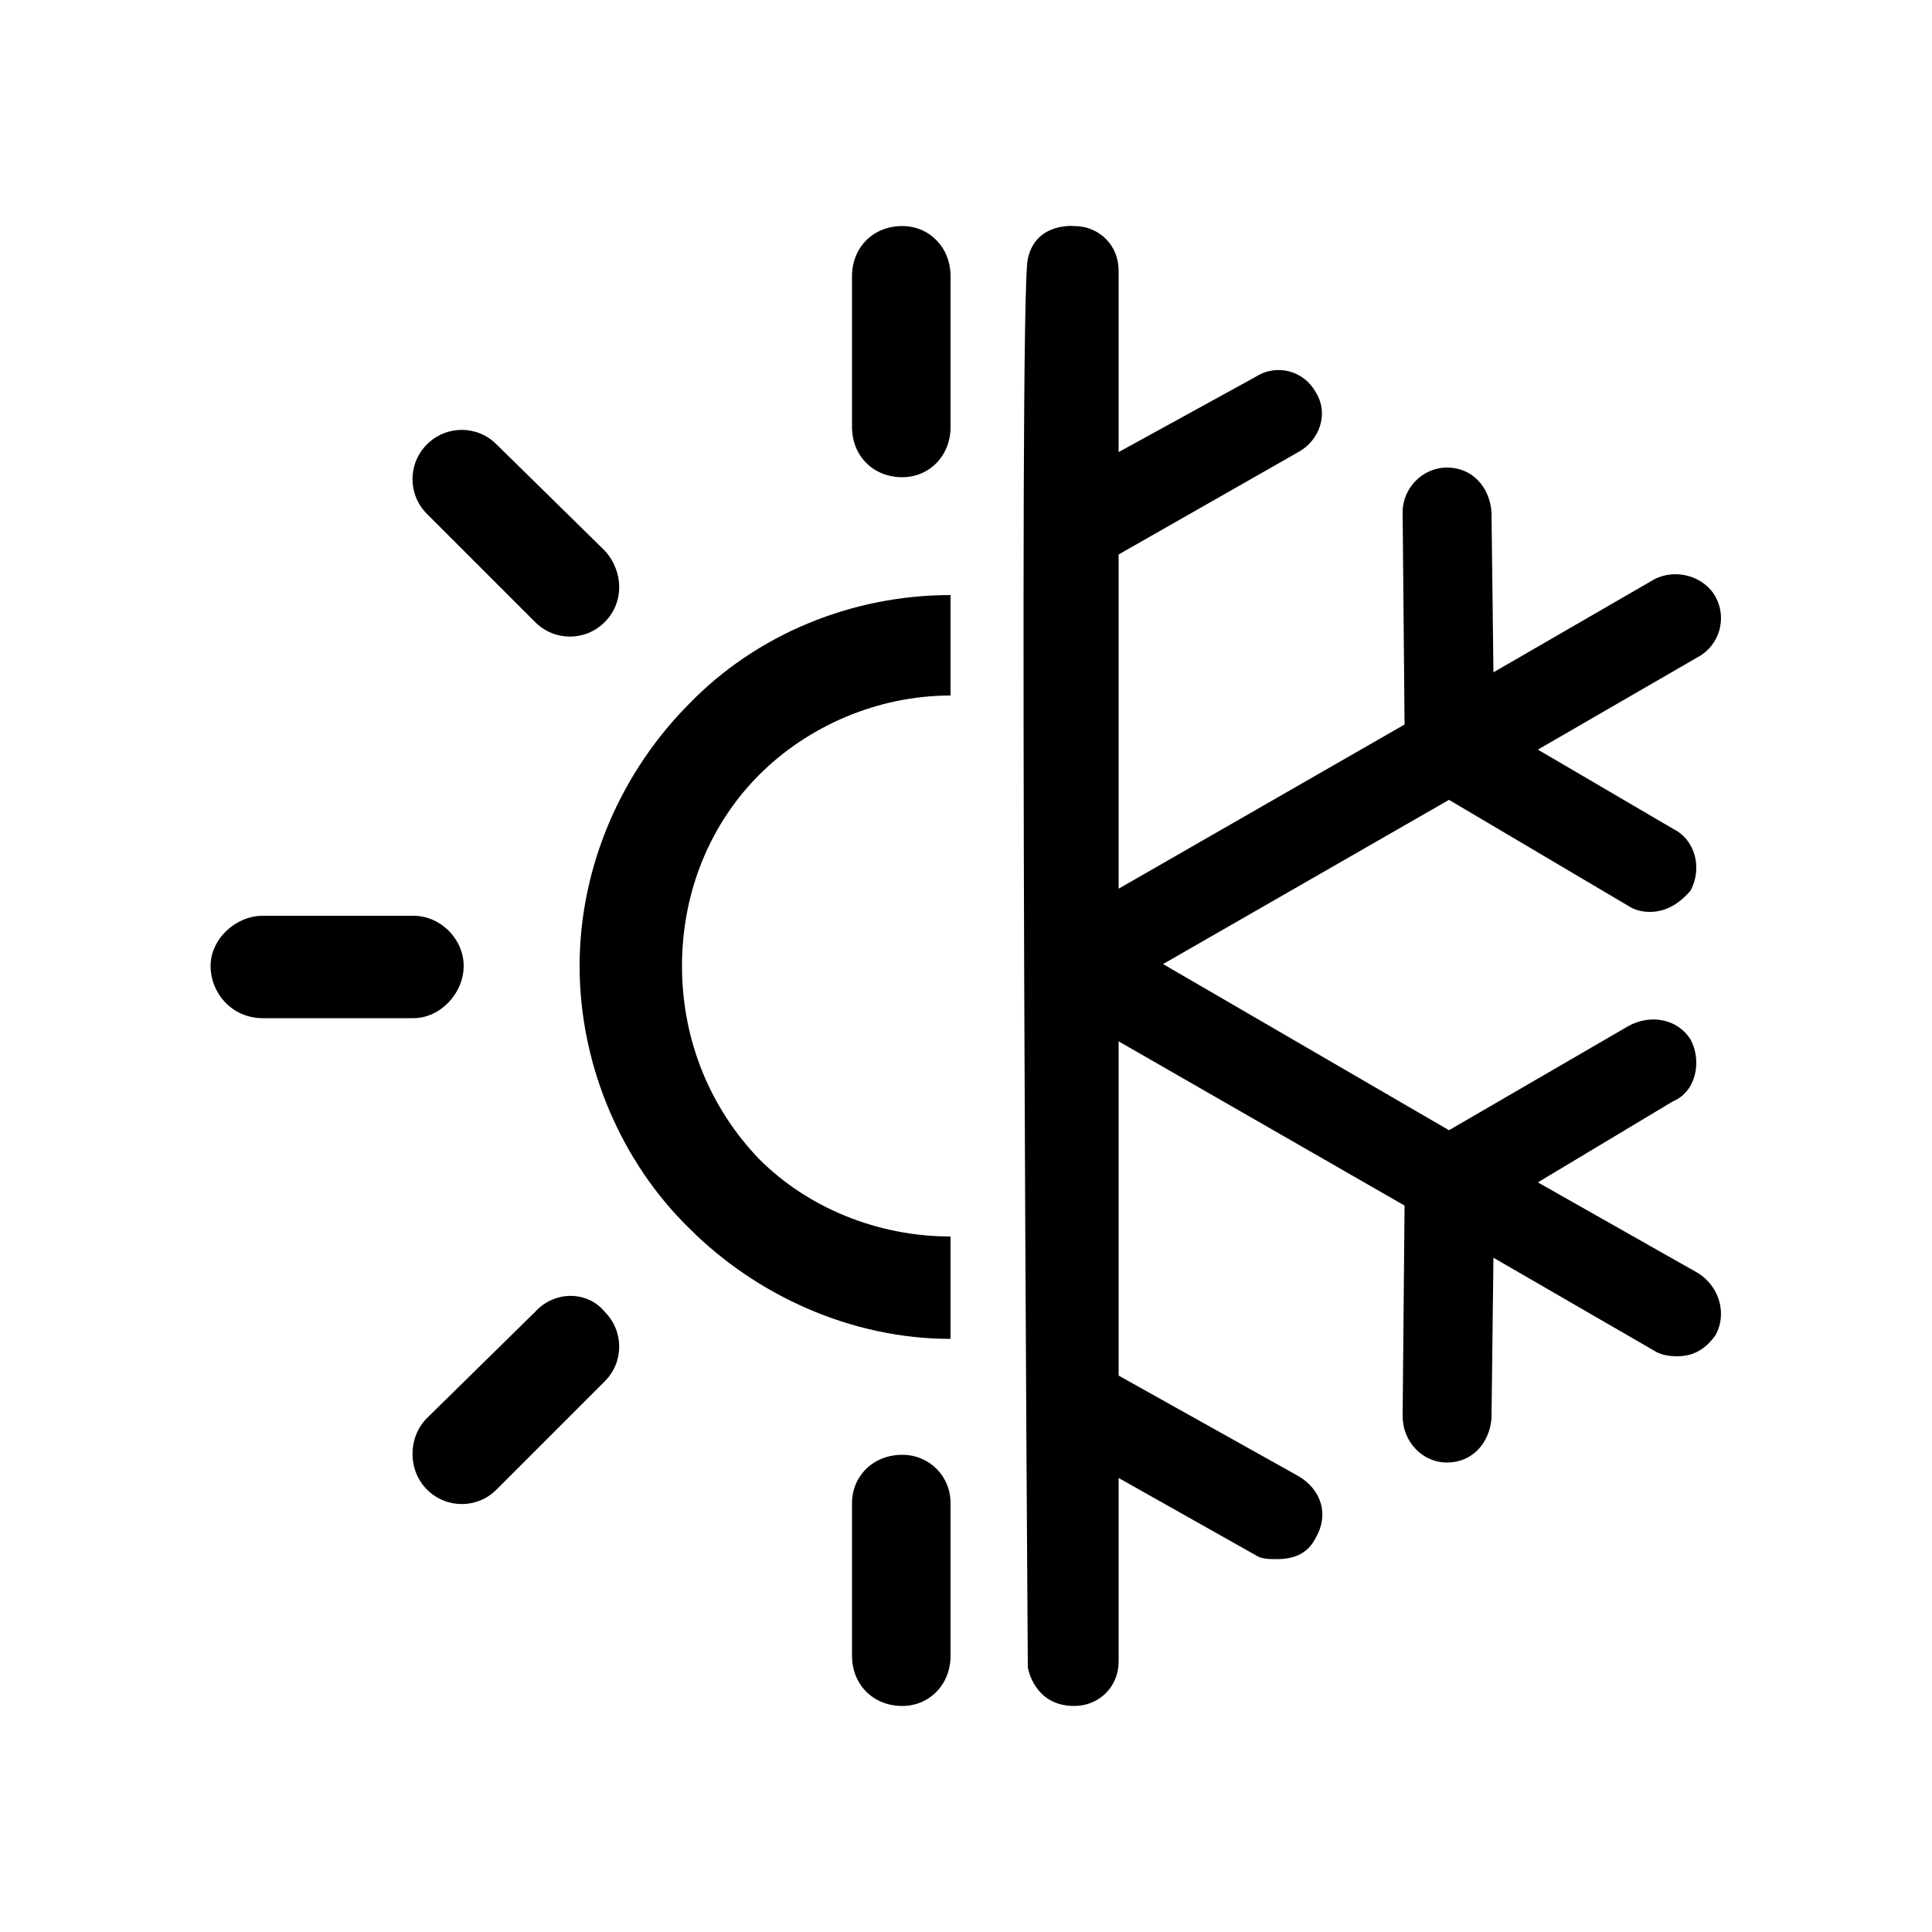 <!-- Generated by IcoMoon.io -->
<svg version="1.1" xmlns="http://www.w3.org/2000/svg" width="1024" height="1024" viewBox="0 0 1024 1024">
<g id="icomoon-ignore">
</g>
<path d="M503.808 655.36c-38.912 0-75.776-15.36-101.376-40.96-25.6-26.624-40.96-62.464-40.96-102.4s15.36-75.776 40.96-101.376c25.6-25.6 62.464-41.984 101.376-41.984v-53.248c-53.248 0-103.424 21.504-138.24 57.344-35.84 35.84-58.368 86.016-58.368 139.264s22.528 104.448 58.368 139.264c34.816 34.816 84.992 58.368 138.24 58.368v-54.272zM139.264 539.648h79.872c14.336 0 26.624-13.312 26.624-27.648s-12.288-26.624-26.624-26.624h-79.872c-14.336 0-27.648 12.288-27.648 26.624s11.264 27.648 27.648 27.648zM283.648 695.296l-57.344 56.32c-10.24 10.24-10.24 27.648 0 37.888s26.624 10.24 36.864 0l57.344-57.344c10.24-10.24 10.24-26.624 0-36.864-9.216-11.264-26.624-11.264-36.864 0zM283.648 329.728c10.24 10.24 26.624 10.24 36.864 0s10.24-26.624 0-37.888l-57.344-56.32c-10.24-10.24-26.624-10.24-36.864 0s-10.24 26.624 0 36.864l57.344 57.344zM569.344 904.192c13.312 0 23.552-10.24 23.552-23.552v-97.28l72.704 40.96c3.072 2.048 7.168 2.048 11.264 2.048 9.216 0 16.384-3.072 20.48-11.264 7.168-12.288 3.072-25.6-9.216-32.768l-95.232-53.248v-177.152l151.552 87.040-1.024 111.616c0 13.312 10.24 24.576 23.552 24.576s22.528-10.24 23.552-23.552l1.024-84.992 84.992 49.152c3.072 2.048 7.168 3.072 12.288 3.072 9.216 0 15.36-4.096 20.48-11.264 6.144-11.264 2.048-25.6-9.216-32.768v0l-84.992-48.128 71.68-43.008c12.288-5.12 15.36-21.504 9.216-32.768-7.168-11.264-21.504-13.312-32.768-7.168l-95.232 55.296-151.552-88.064 151.552-87.040 95.232 56.32c3.072 2.048 7.168 3.072 11.264 3.072 8.192 0 15.36-4.096 21.504-11.264 6.144-11.264 3.072-26.624-9.216-32.768l-71.68-41.984 84.992-49.152c11.264-6.144 15.36-20.48 9.216-31.744s-21.504-15.36-32.768-9.216l-84.992 49.152-1.024-84.992c-1.024-13.312-10.24-23.552-23.552-23.552s-23.552 11.264-23.552 23.552l1.024 112.64-151.552 87.040v-177.152l95.232-54.272c11.264-6.144 16.384-20.48 9.216-31.744-6.144-11.264-20.48-15.36-31.744-8.192l-72.704 39.936v-96.256c0-13.312-10.24-23.552-23.552-23.552 0 0-20.48-2.048-24.576 17.408-5.12 19.456 0 746.496 0 746.496s3.072 20.48 24.576 20.48zM451.584 226.304c0 15.36 11.264 26.624 26.624 26.624 14.336 0 25.6-11.264 25.6-26.624v-79.872c0-15.36-11.264-26.624-25.6-26.624-15.36 0-26.624 11.264-26.624 26.624v79.872zM503.808 796.672c0-14.336-11.264-25.6-25.6-25.6-15.36 0-26.624 11.264-26.624 25.6v80.896c0 15.36 11.264 26.624 26.624 26.624 14.336 0 25.6-11.264 25.6-26.624v-80.896z"></path>
</svg>
